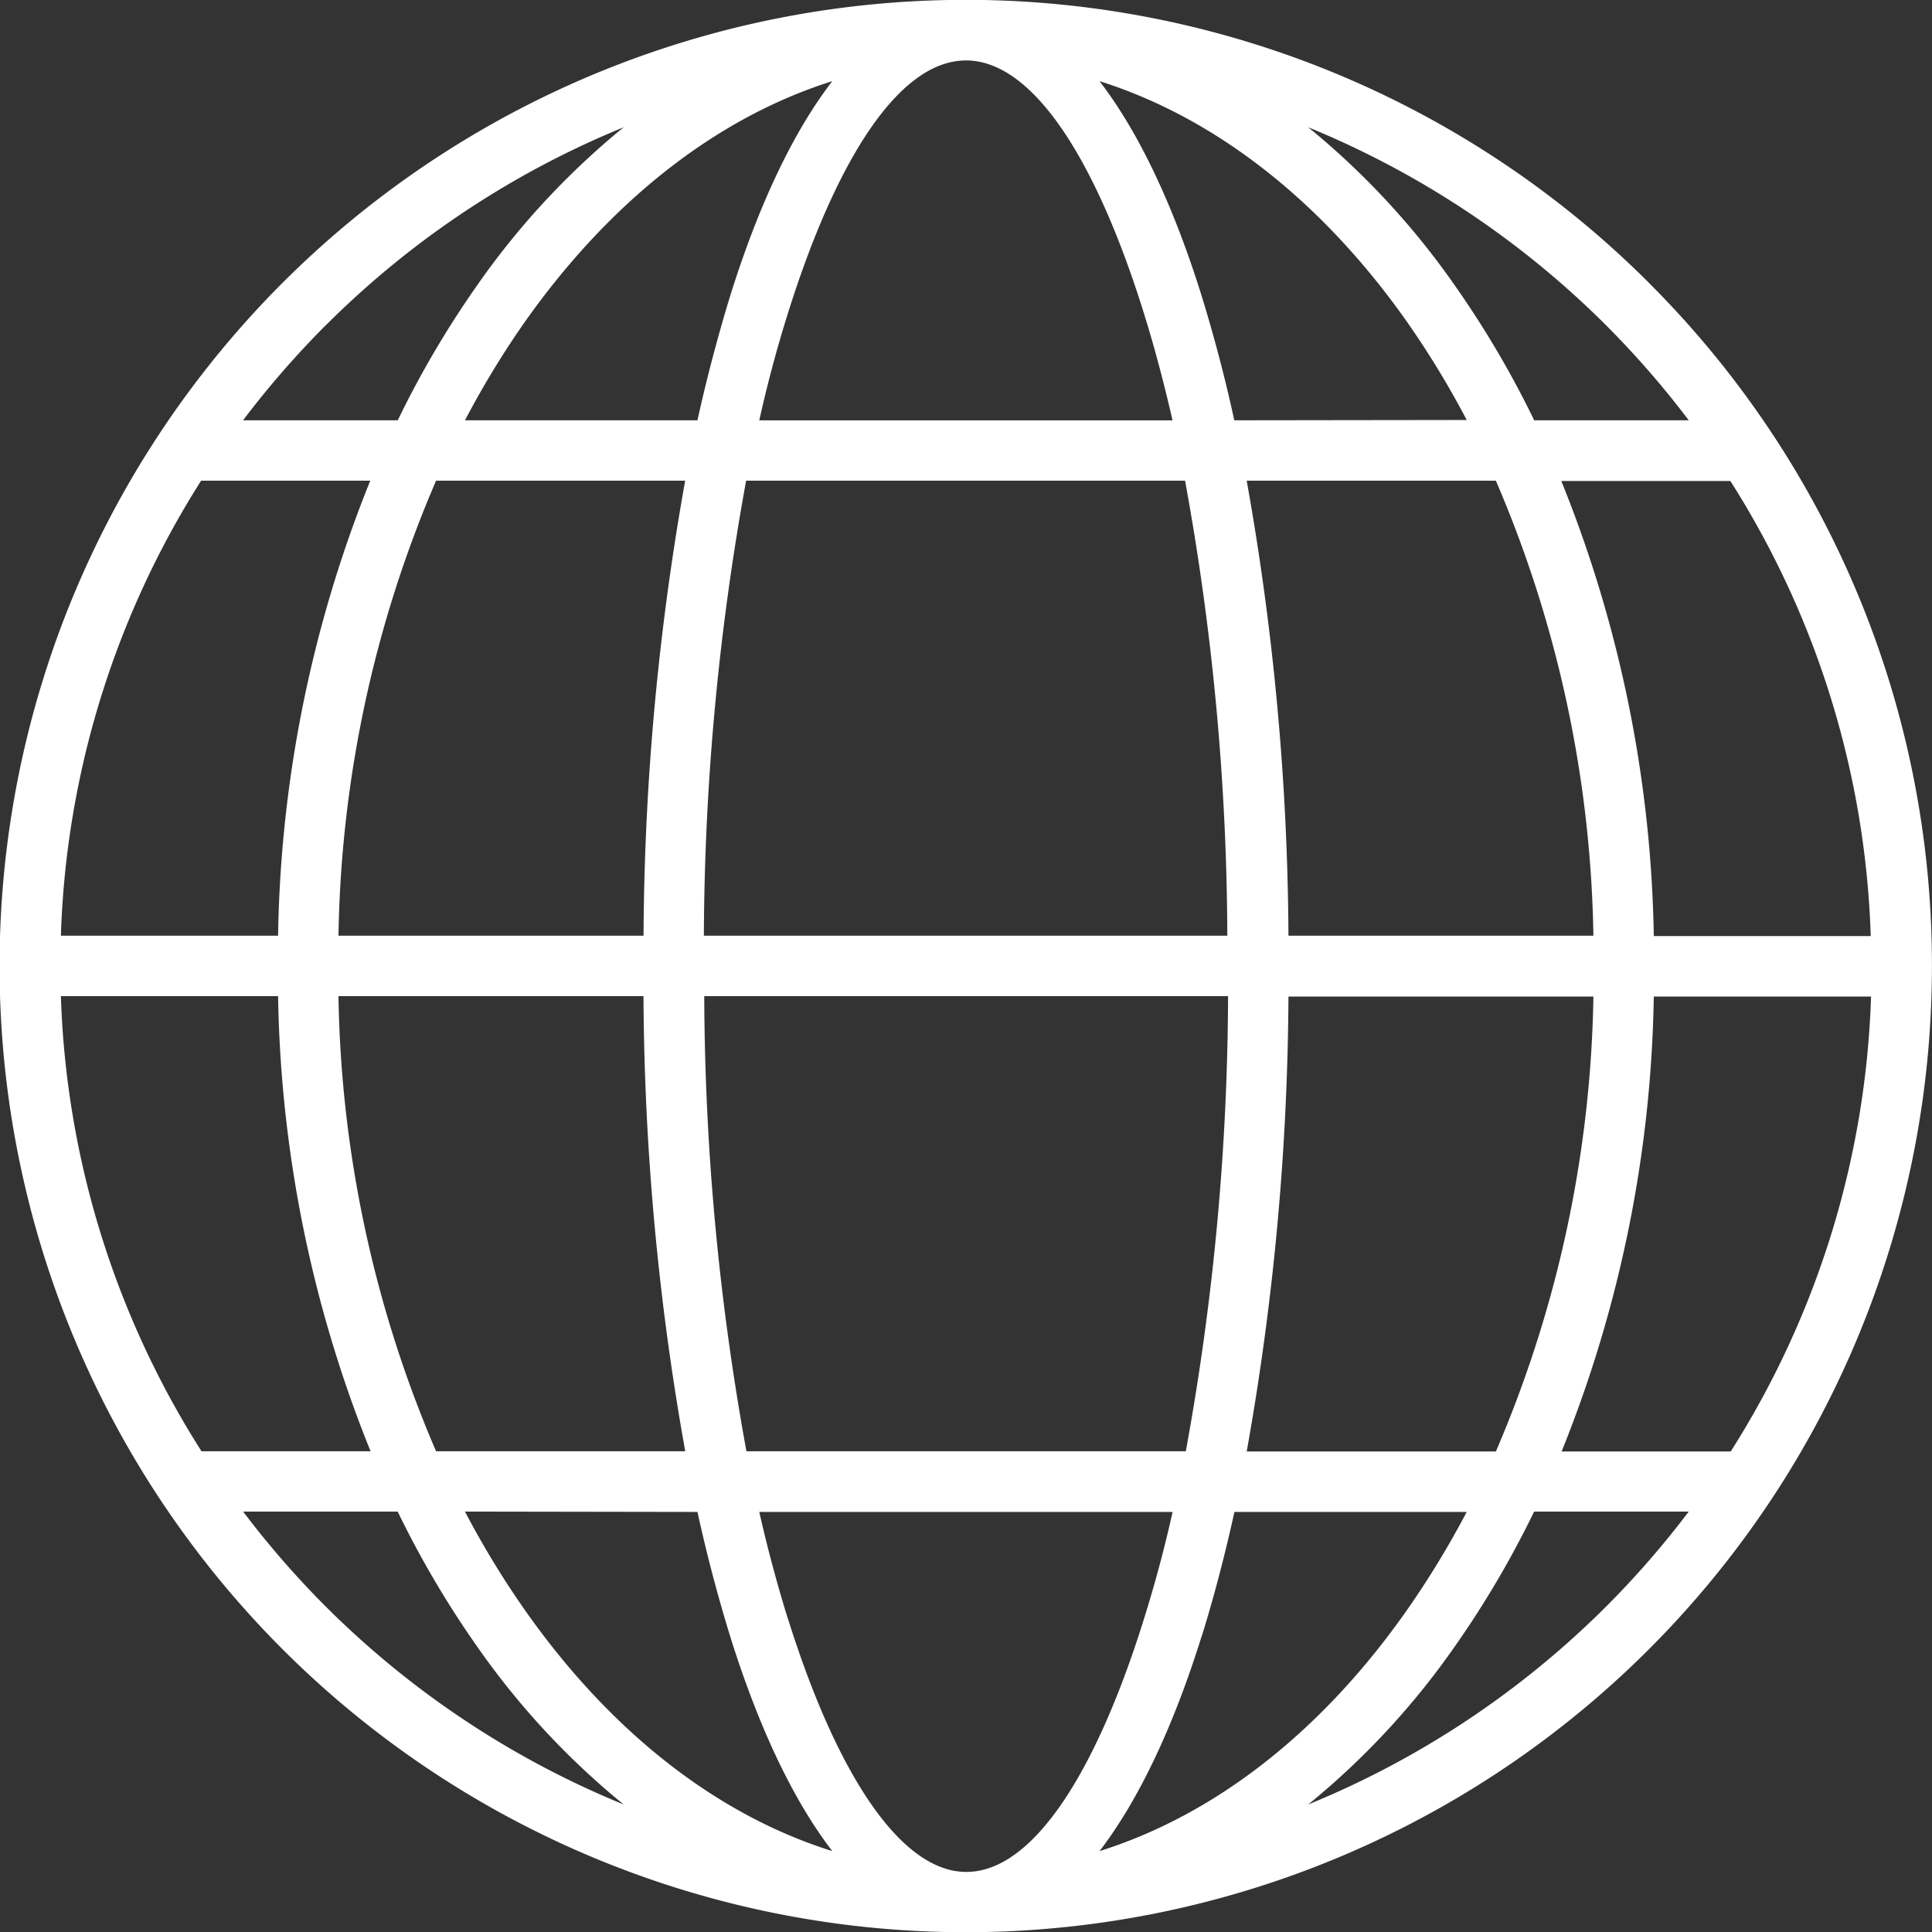 <svg width="31" height="31" fill="none" xmlns="http://www.w3.org/2000/svg"><rect width="100%" height="100%" fill="#333333" stroke="none"/><g clip-path="url(#clip0_500_1156)"><path d="M26.46 4.54a15.503 15.503 0 104.539 10.96 15.455 15.455 0 00-4.54-10.96zM.977 15.984h3.485c.041 2.505.544 4.98 1.484 7.302H3.233a14.462 14.462 0 01-2.256-7.302zm19.697-.97a42.586 42.586 0 00-.67-7.301h3.998a19.247 19.247 0 011.565 7.301h-4.893zm-9.38 0c.01-2.449.237-4.892.678-7.301h7.043a41.23 41.23 0 01.678 7.301h-8.399zm8.411.97a41.24 41.24 0 01-.678 7.302h-7.05a41.364 41.364 0 01-.677-7.302h8.405zm.1-9.24a24.273 24.273 0 00-.527-2.006c-.452-1.446-1.007-2.62-1.636-3.436 1.892.596 3.593 1.961 4.927 3.852a14.4 14.4 0 01.965 1.585l-3.729.005zm-1.451-1.719c.167.534.32 1.109.46 1.72h-6.631a20.79 20.79 0 01.46-1.72C13.43 2.52 14.44.97 15.5.97c1.06 0 2.073 1.55 2.855 4.057h-.001zm-6.635-.287c-.189.618-.37 1.29-.528 2.006h-3.73c.288-.55.611-1.081.968-1.59 1.338-1.89 3.032-3.256 4.926-3.852-.63.816-1.183 1.99-1.636 3.436zm-.725 2.975a42.464 42.464 0 00-.668 7.301H5.431a19.22 19.22 0 011.566-7.301h3.996zm-6.532 7.301H.977c.082-2.591.86-5.113 2.25-7.301h2.714a20.334 20.334 0 00-1.479 7.301zm.97.97h4.893a42.47 42.47 0 00.67 7.302H6.997a19.225 19.225 0 01-1.566-7.302zm5.759 8.276a24.9 24.9 0 00.528 2.006c.453 1.446 1.006 2.618 1.636 3.436-1.9-.595-3.592-1.961-4.926-3.858-.357-.508-.68-1.04-.969-1.59l3.731.006zm1.452 1.718a22.902 22.902 0 01-.46-1.718h6.632a21.01 21.01 0 01-.46 1.718c-.782 2.507-1.797 4.058-2.849 4.058-1.05 0-2.076-1.556-2.863-4.063v.005zm6.636.288c.193-.619.37-1.29.528-2.006h3.727c-.288.548-.61 1.077-.965 1.584-1.334 1.9-3.032 3.263-4.926 3.858.63-.823 1.184-1.995 1.636-3.441v.005zm.725-2.975c.432-2.41.657-4.853.67-7.301h4.893a19.25 19.25 0 01-1.565 7.3h-3.998zm6.532-7.301h3.486a14.463 14.463 0 01-2.252 7.3h-2.713a20.34 20.34 0 001.479-7.306v.006zm0-.97a20.335 20.335 0 00-1.484-7.302h2.713a14.459 14.459 0 012.252 7.302h-3.481zm-.761-9.796c.475.476.917.984 1.322 1.52h-2.48a15.572 15.572 0 00-1.257-2.14 12.491 12.491 0 00-2.369-2.562 14.581 14.581 0 014.784 3.182zm-20.552 0a14.56 14.56 0 014.784-3.182 12.49 12.49 0 00-2.369 2.562 15.562 15.562 0 00-1.256 2.14H3.9a14.69 14.69 0 011.322-1.52zm0 20.55a14.699 14.699 0 01-1.322-1.52h2.48a15.56 15.56 0 001.257 2.14 12.44 12.44 0 002.369 2.56 14.558 14.558 0 01-4.784-3.18zm20.552 0a14.559 14.559 0 01-4.784 3.18 12.44 12.44 0 002.369-2.56 15.57 15.57 0 001.256-2.14h2.481a14.713 14.713 0 01-1.322 1.52z" fill="#fff"/></g><defs><clipPath id="clip0_500_1156"><path fill="#fff" d="M0 0h31v31H0z"/></clipPath></defs></svg>